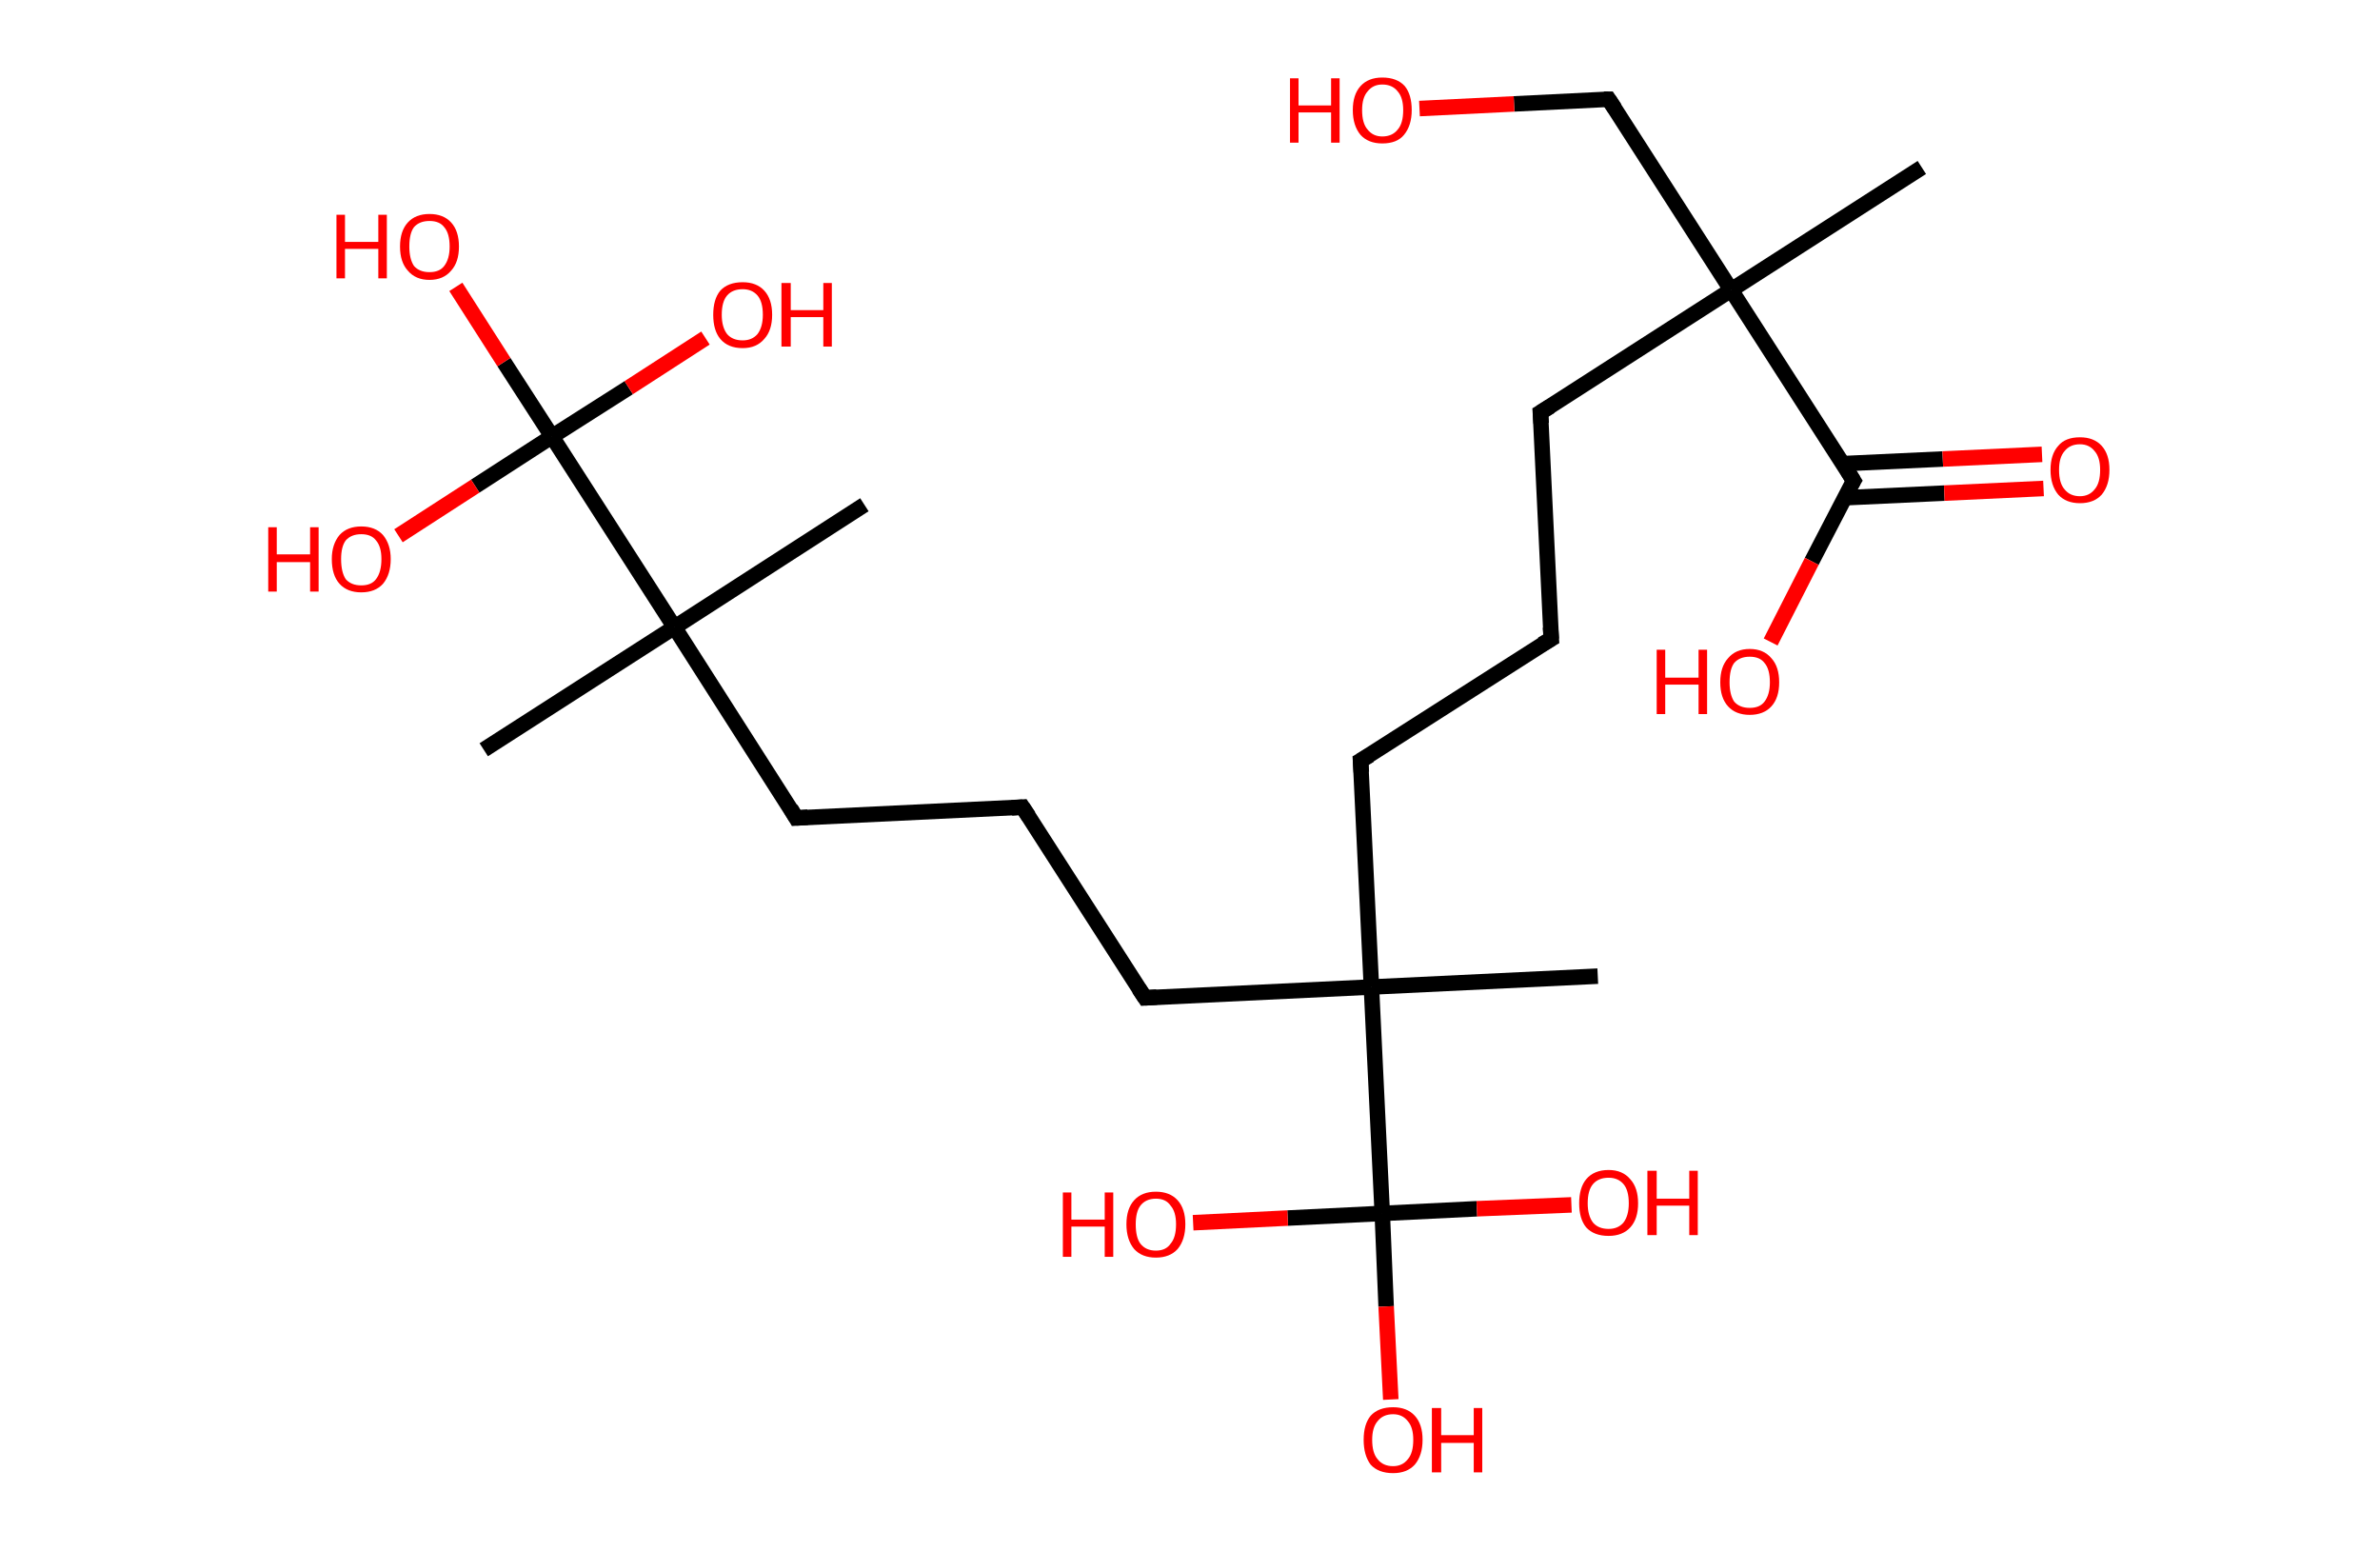 <?xml version='1.0' encoding='ASCII' standalone='yes'?>
<svg xmlns="http://www.w3.org/2000/svg" xmlns:rdkit="http://www.rdkit.org/xml" xmlns:xlink="http://www.w3.org/1999/xlink" version="1.1" baseProfile="full" xml:space="preserve" width="307px" height="200px" viewBox="0 0 307 200">
<!-- END OF HEADER -->
<rect style="opacity:1.0;fill:#FFFFFF;stroke:none" width="307.0" height="200.0" x="0.0" y="0.0"> </rect>
<path class="bond-0 atom-0 atom-1" d="M 247.9,21.6 L 223.3,37.4" style="fill:none;fill-rule:evenodd;stroke:#000000;stroke-width:2.0px;stroke-linecap:butt;stroke-linejoin:miter;stroke-opacity:1"/>
<path class="bond-1 atom-1 atom-2" d="M 223.3,37.4 L 207.5,12.8" style="fill:none;fill-rule:evenodd;stroke:#000000;stroke-width:2.0px;stroke-linecap:butt;stroke-linejoin:miter;stroke-opacity:1"/>
<path class="bond-2 atom-2 atom-3" d="M 207.5,12.8 L 195.3,13.4" style="fill:none;fill-rule:evenodd;stroke:#000000;stroke-width:2.0px;stroke-linecap:butt;stroke-linejoin:miter;stroke-opacity:1"/>
<path class="bond-2 atom-2 atom-3" d="M 195.3,13.4 L 183.1,14.0" style="fill:none;fill-rule:evenodd;stroke:#FF0000;stroke-width:2.0px;stroke-linecap:butt;stroke-linejoin:miter;stroke-opacity:1"/>
<path class="bond-3 atom-1 atom-4" d="M 223.3,37.4 L 198.7,53.2" style="fill:none;fill-rule:evenodd;stroke:#000000;stroke-width:2.0px;stroke-linecap:butt;stroke-linejoin:miter;stroke-opacity:1"/>
<path class="bond-4 atom-4 atom-5" d="M 198.7,53.2 L 200.1,82.4" style="fill:none;fill-rule:evenodd;stroke:#000000;stroke-width:2.0px;stroke-linecap:butt;stroke-linejoin:miter;stroke-opacity:1"/>
<path class="bond-5 atom-5 atom-6" d="M 200.1,82.4 L 175.5,98.1" style="fill:none;fill-rule:evenodd;stroke:#000000;stroke-width:2.0px;stroke-linecap:butt;stroke-linejoin:miter;stroke-opacity:1"/>
<path class="bond-6 atom-6 atom-7" d="M 175.5,98.1 L 176.9,127.3" style="fill:none;fill-rule:evenodd;stroke:#000000;stroke-width:2.0px;stroke-linecap:butt;stroke-linejoin:miter;stroke-opacity:1"/>
<path class="bond-7 atom-7 atom-8" d="M 176.9,127.3 L 206.1,125.9" style="fill:none;fill-rule:evenodd;stroke:#000000;stroke-width:2.0px;stroke-linecap:butt;stroke-linejoin:miter;stroke-opacity:1"/>
<path class="bond-8 atom-7 atom-9" d="M 176.9,127.3 L 147.7,128.7" style="fill:none;fill-rule:evenodd;stroke:#000000;stroke-width:2.0px;stroke-linecap:butt;stroke-linejoin:miter;stroke-opacity:1"/>
<path class="bond-9 atom-9 atom-10" d="M 147.7,128.7 L 131.9,104.1" style="fill:none;fill-rule:evenodd;stroke:#000000;stroke-width:2.0px;stroke-linecap:butt;stroke-linejoin:miter;stroke-opacity:1"/>
<path class="bond-10 atom-10 atom-11" d="M 131.9,104.1 L 102.7,105.5" style="fill:none;fill-rule:evenodd;stroke:#000000;stroke-width:2.0px;stroke-linecap:butt;stroke-linejoin:miter;stroke-opacity:1"/>
<path class="bond-11 atom-11 atom-12" d="M 102.7,105.5 L 87.0,80.9" style="fill:none;fill-rule:evenodd;stroke:#000000;stroke-width:2.0px;stroke-linecap:butt;stroke-linejoin:miter;stroke-opacity:1"/>
<path class="bond-12 atom-12 atom-13" d="M 87.0,80.9 L 111.5,65.1" style="fill:none;fill-rule:evenodd;stroke:#000000;stroke-width:2.0px;stroke-linecap:butt;stroke-linejoin:miter;stroke-opacity:1"/>
<path class="bond-13 atom-12 atom-14" d="M 87.0,80.9 L 62.4,96.7" style="fill:none;fill-rule:evenodd;stroke:#000000;stroke-width:2.0px;stroke-linecap:butt;stroke-linejoin:miter;stroke-opacity:1"/>
<path class="bond-14 atom-12 atom-15" d="M 87.0,80.9 L 71.2,56.3" style="fill:none;fill-rule:evenodd;stroke:#000000;stroke-width:2.0px;stroke-linecap:butt;stroke-linejoin:miter;stroke-opacity:1"/>
<path class="bond-15 atom-15 atom-16" d="M 71.2,56.3 L 65.0,46.7" style="fill:none;fill-rule:evenodd;stroke:#000000;stroke-width:2.0px;stroke-linecap:butt;stroke-linejoin:miter;stroke-opacity:1"/>
<path class="bond-15 atom-15 atom-16" d="M 65.0,46.7 L 58.8,37.0" style="fill:none;fill-rule:evenodd;stroke:#FF0000;stroke-width:2.0px;stroke-linecap:butt;stroke-linejoin:miter;stroke-opacity:1"/>
<path class="bond-16 atom-15 atom-17" d="M 71.2,56.3 L 81.1,50.0" style="fill:none;fill-rule:evenodd;stroke:#000000;stroke-width:2.0px;stroke-linecap:butt;stroke-linejoin:miter;stroke-opacity:1"/>
<path class="bond-16 atom-15 atom-17" d="M 81.1,50.0 L 91.0,43.6" style="fill:none;fill-rule:evenodd;stroke:#FF0000;stroke-width:2.0px;stroke-linecap:butt;stroke-linejoin:miter;stroke-opacity:1"/>
<path class="bond-17 atom-15 atom-18" d="M 71.2,56.3 L 61.3,62.7" style="fill:none;fill-rule:evenodd;stroke:#000000;stroke-width:2.0px;stroke-linecap:butt;stroke-linejoin:miter;stroke-opacity:1"/>
<path class="bond-17 atom-15 atom-18" d="M 61.3,62.7 L 51.4,69.1" style="fill:none;fill-rule:evenodd;stroke:#FF0000;stroke-width:2.0px;stroke-linecap:butt;stroke-linejoin:miter;stroke-opacity:1"/>
<path class="bond-18 atom-7 atom-19" d="M 176.9,127.3 L 178.3,156.5" style="fill:none;fill-rule:evenodd;stroke:#000000;stroke-width:2.0px;stroke-linecap:butt;stroke-linejoin:miter;stroke-opacity:1"/>
<path class="bond-19 atom-19 atom-20" d="M 178.3,156.5 L 178.8,168.5" style="fill:none;fill-rule:evenodd;stroke:#000000;stroke-width:2.0px;stroke-linecap:butt;stroke-linejoin:miter;stroke-opacity:1"/>
<path class="bond-19 atom-19 atom-20" d="M 178.8,168.5 L 179.4,180.5" style="fill:none;fill-rule:evenodd;stroke:#FF0000;stroke-width:2.0px;stroke-linecap:butt;stroke-linejoin:miter;stroke-opacity:1"/>
<path class="bond-20 atom-19 atom-21" d="M 178.3,156.5 L 190.5,155.9" style="fill:none;fill-rule:evenodd;stroke:#000000;stroke-width:2.0px;stroke-linecap:butt;stroke-linejoin:miter;stroke-opacity:1"/>
<path class="bond-20 atom-19 atom-21" d="M 190.5,155.9 L 202.7,155.4" style="fill:none;fill-rule:evenodd;stroke:#FF0000;stroke-width:2.0px;stroke-linecap:butt;stroke-linejoin:miter;stroke-opacity:1"/>
<path class="bond-21 atom-19 atom-22" d="M 178.3,156.5 L 166.1,157.1" style="fill:none;fill-rule:evenodd;stroke:#000000;stroke-width:2.0px;stroke-linecap:butt;stroke-linejoin:miter;stroke-opacity:1"/>
<path class="bond-21 atom-19 atom-22" d="M 166.1,157.1 L 153.9,157.7" style="fill:none;fill-rule:evenodd;stroke:#FF0000;stroke-width:2.0px;stroke-linecap:butt;stroke-linejoin:miter;stroke-opacity:1"/>
<path class="bond-22 atom-1 atom-23" d="M 223.3,37.4 L 239.1,62.0" style="fill:none;fill-rule:evenodd;stroke:#000000;stroke-width:2.0px;stroke-linecap:butt;stroke-linejoin:miter;stroke-opacity:1"/>
<path class="bond-23 atom-23 atom-24" d="M 237.9,64.2 L 250.8,63.6" style="fill:none;fill-rule:evenodd;stroke:#000000;stroke-width:2.0px;stroke-linecap:butt;stroke-linejoin:miter;stroke-opacity:1"/>
<path class="bond-23 atom-23 atom-24" d="M 250.8,63.6 L 263.6,63.0" style="fill:none;fill-rule:evenodd;stroke:#FF0000;stroke-width:2.0px;stroke-linecap:butt;stroke-linejoin:miter;stroke-opacity:1"/>
<path class="bond-23 atom-23 atom-24" d="M 237.7,59.8 L 250.6,59.2" style="fill:none;fill-rule:evenodd;stroke:#000000;stroke-width:2.0px;stroke-linecap:butt;stroke-linejoin:miter;stroke-opacity:1"/>
<path class="bond-23 atom-23 atom-24" d="M 250.6,59.2 L 263.4,58.6" style="fill:none;fill-rule:evenodd;stroke:#FF0000;stroke-width:2.0px;stroke-linecap:butt;stroke-linejoin:miter;stroke-opacity:1"/>
<path class="bond-24 atom-23 atom-25" d="M 239.1,62.0 L 233.7,72.4" style="fill:none;fill-rule:evenodd;stroke:#000000;stroke-width:2.0px;stroke-linecap:butt;stroke-linejoin:miter;stroke-opacity:1"/>
<path class="bond-24 atom-23 atom-25" d="M 233.7,72.4 L 228.4,82.8" style="fill:none;fill-rule:evenodd;stroke:#FF0000;stroke-width:2.0px;stroke-linecap:butt;stroke-linejoin:miter;stroke-opacity:1"/>
<path d="M 208.3,14.0 L 207.5,12.8 L 206.9,12.8" style="fill:none;stroke:#000000;stroke-width:2.0px;stroke-linecap:butt;stroke-linejoin:miter;stroke-opacity:1;"/>
<path d="M 200.0,52.4 L 198.7,53.2 L 198.8,54.6" style="fill:none;stroke:#000000;stroke-width:2.0px;stroke-linecap:butt;stroke-linejoin:miter;stroke-opacity:1;"/>
<path d="M 200.0,80.9 L 200.1,82.4 L 198.9,83.1" style="fill:none;stroke:#000000;stroke-width:2.0px;stroke-linecap:butt;stroke-linejoin:miter;stroke-opacity:1;"/>
<path d="M 176.7,97.4 L 175.5,98.1 L 175.6,99.6" style="fill:none;stroke:#000000;stroke-width:2.0px;stroke-linecap:butt;stroke-linejoin:miter;stroke-opacity:1;"/>
<path d="M 149.2,128.6 L 147.7,128.7 L 146.9,127.5" style="fill:none;stroke:#000000;stroke-width:2.0px;stroke-linecap:butt;stroke-linejoin:miter;stroke-opacity:1;"/>
<path d="M 132.7,105.3 L 131.9,104.1 L 130.5,104.2" style="fill:none;stroke:#000000;stroke-width:2.0px;stroke-linecap:butt;stroke-linejoin:miter;stroke-opacity:1;"/>
<path d="M 104.2,105.4 L 102.7,105.5 L 102.0,104.3" style="fill:none;stroke:#000000;stroke-width:2.0px;stroke-linecap:butt;stroke-linejoin:miter;stroke-opacity:1;"/>
<path d="M 238.3,60.7 L 239.1,62.0 L 238.8,62.5" style="fill:none;stroke:#000000;stroke-width:2.0px;stroke-linecap:butt;stroke-linejoin:miter;stroke-opacity:1;"/>
<path class="atom-3" d="M 166.4 10.1 L 167.5 10.1 L 167.5 13.6 L 171.7 13.6 L 171.7 10.1 L 172.8 10.1 L 172.8 18.4 L 171.7 18.4 L 171.7 14.5 L 167.5 14.5 L 167.5 18.4 L 166.4 18.4 L 166.4 10.1 " fill="#FF0000"/>
<path class="atom-3" d="M 174.5 14.2 Q 174.5 12.2, 175.5 11.1 Q 176.5 10.0, 178.3 10.0 Q 180.2 10.0, 181.2 11.1 Q 182.1 12.2, 182.1 14.2 Q 182.1 16.2, 181.1 17.4 Q 180.2 18.5, 178.3 18.5 Q 176.5 18.5, 175.5 17.4 Q 174.5 16.2, 174.5 14.2 M 178.3 17.6 Q 179.6 17.6, 180.3 16.7 Q 181.0 15.9, 181.0 14.2 Q 181.0 12.6, 180.3 11.8 Q 179.6 10.9, 178.3 10.9 Q 177.1 10.9, 176.4 11.8 Q 175.7 12.6, 175.7 14.2 Q 175.7 15.9, 176.4 16.7 Q 177.1 17.6, 178.3 17.6 " fill="#FF0000"/>
<path class="atom-16" d="M 43.4 27.7 L 44.5 27.7 L 44.5 31.2 L 48.8 31.2 L 48.8 27.7 L 49.9 27.7 L 49.9 35.9 L 48.8 35.9 L 48.8 32.1 L 44.5 32.1 L 44.5 35.9 L 43.4 35.9 L 43.4 27.7 " fill="#FF0000"/>
<path class="atom-16" d="M 51.6 31.8 Q 51.6 29.8, 52.6 28.7 Q 53.6 27.6, 55.4 27.6 Q 57.2 27.6, 58.2 28.7 Q 59.2 29.8, 59.2 31.8 Q 59.2 33.8, 58.2 34.9 Q 57.2 36.1, 55.4 36.1 Q 53.6 36.1, 52.6 34.9 Q 51.6 33.8, 51.6 31.8 M 55.4 35.1 Q 56.7 35.1, 57.3 34.3 Q 58.0 33.4, 58.0 31.8 Q 58.0 30.1, 57.3 29.3 Q 56.7 28.5, 55.4 28.5 Q 54.1 28.5, 53.4 29.3 Q 52.8 30.1, 52.8 31.8 Q 52.8 33.4, 53.4 34.3 Q 54.1 35.1, 55.4 35.1 " fill="#FF0000"/>
<path class="atom-17" d="M 92.0 40.6 Q 92.0 38.6, 92.9 37.5 Q 93.9 36.4, 95.8 36.4 Q 97.6 36.4, 98.6 37.5 Q 99.6 38.6, 99.6 40.6 Q 99.6 42.6, 98.6 43.7 Q 97.6 44.9, 95.8 44.9 Q 93.9 44.9, 92.9 43.7 Q 92.0 42.6, 92.0 40.6 M 95.8 43.9 Q 97.0 43.9, 97.7 43.1 Q 98.4 42.2, 98.4 40.6 Q 98.4 38.9, 97.7 38.1 Q 97.0 37.3, 95.8 37.3 Q 94.5 37.3, 93.8 38.1 Q 93.1 38.9, 93.1 40.6 Q 93.1 42.2, 93.8 43.1 Q 94.5 43.9, 95.8 43.9 " fill="#FF0000"/>
<path class="atom-17" d="M 100.8 36.5 L 102.0 36.5 L 102.0 40.0 L 106.2 40.0 L 106.2 36.5 L 107.3 36.5 L 107.3 44.7 L 106.2 44.7 L 106.2 40.9 L 102.0 40.9 L 102.0 44.7 L 100.8 44.7 L 100.8 36.5 " fill="#FF0000"/>
<path class="atom-18" d="M 34.6 68.0 L 35.7 68.0 L 35.7 71.5 L 40.0 71.5 L 40.0 68.0 L 41.1 68.0 L 41.1 76.3 L 40.0 76.3 L 40.0 72.5 L 35.7 72.5 L 35.7 76.3 L 34.6 76.3 L 34.6 68.0 " fill="#FF0000"/>
<path class="atom-18" d="M 42.8 72.1 Q 42.8 70.2, 43.8 69.0 Q 44.8 67.9, 46.6 67.9 Q 48.4 67.9, 49.4 69.0 Q 50.4 70.2, 50.4 72.1 Q 50.4 74.1, 49.4 75.3 Q 48.4 76.4, 46.6 76.4 Q 44.8 76.4, 43.8 75.3 Q 42.8 74.2, 42.8 72.1 M 46.6 75.5 Q 47.9 75.5, 48.5 74.7 Q 49.2 73.8, 49.2 72.1 Q 49.2 70.5, 48.5 69.7 Q 47.9 68.9, 46.6 68.9 Q 45.3 68.9, 44.6 69.7 Q 44.0 70.5, 44.0 72.1 Q 44.0 73.8, 44.6 74.7 Q 45.3 75.5, 46.6 75.5 " fill="#FF0000"/>
<path class="atom-20" d="M 175.9 185.7 Q 175.9 183.7, 176.8 182.6 Q 177.8 181.5, 179.7 181.5 Q 181.5 181.5, 182.5 182.6 Q 183.5 183.7, 183.5 185.7 Q 183.5 187.7, 182.5 188.9 Q 181.5 190.0, 179.7 190.0 Q 177.8 190.0, 176.8 188.9 Q 175.9 187.7, 175.9 185.7 M 179.7 189.1 Q 180.9 189.1, 181.6 188.2 Q 182.3 187.4, 182.3 185.7 Q 182.3 184.1, 181.6 183.3 Q 180.9 182.4, 179.7 182.4 Q 178.4 182.4, 177.7 183.3 Q 177.0 184.1, 177.0 185.7 Q 177.0 187.4, 177.7 188.2 Q 178.4 189.1, 179.7 189.1 " fill="#FF0000"/>
<path class="atom-20" d="M 184.7 181.6 L 185.9 181.6 L 185.9 185.1 L 190.1 185.1 L 190.1 181.6 L 191.2 181.6 L 191.2 189.9 L 190.1 189.9 L 190.1 186.1 L 185.9 186.1 L 185.9 189.9 L 184.7 189.9 L 184.7 181.6 " fill="#FF0000"/>
<path class="atom-21" d="M 203.7 155.2 Q 203.7 153.2, 204.6 152.1 Q 205.6 150.9, 207.5 150.9 Q 209.3 150.9, 210.3 152.1 Q 211.3 153.2, 211.3 155.2 Q 211.3 157.2, 210.3 158.3 Q 209.3 159.4, 207.5 159.4 Q 205.6 159.4, 204.6 158.3 Q 203.7 157.2, 203.7 155.2 M 207.5 158.5 Q 208.7 158.5, 209.4 157.7 Q 210.1 156.8, 210.1 155.2 Q 210.1 153.5, 209.4 152.7 Q 208.7 151.9, 207.5 151.9 Q 206.2 151.9, 205.5 152.7 Q 204.8 153.5, 204.8 155.2 Q 204.8 156.8, 205.5 157.7 Q 206.2 158.5, 207.5 158.5 " fill="#FF0000"/>
<path class="atom-21" d="M 212.5 151.0 L 213.7 151.0 L 213.7 154.6 L 217.9 154.6 L 217.9 151.0 L 219.0 151.0 L 219.0 159.3 L 217.9 159.3 L 217.9 155.5 L 213.7 155.5 L 213.7 159.3 L 212.5 159.3 L 212.5 151.0 " fill="#FF0000"/>
<path class="atom-22" d="M 137.1 153.8 L 138.2 153.8 L 138.2 157.3 L 142.5 157.3 L 142.5 153.8 L 143.6 153.8 L 143.6 162.1 L 142.5 162.1 L 142.5 158.2 L 138.2 158.2 L 138.2 162.1 L 137.1 162.1 L 137.1 153.8 " fill="#FF0000"/>
<path class="atom-22" d="M 145.3 157.9 Q 145.3 155.9, 146.3 154.8 Q 147.3 153.7, 149.1 153.7 Q 150.9 153.7, 151.9 154.8 Q 152.9 155.9, 152.9 157.9 Q 152.9 159.9, 151.9 161.1 Q 150.9 162.2, 149.1 162.2 Q 147.3 162.2, 146.3 161.1 Q 145.3 159.9, 145.3 157.9 M 149.1 161.3 Q 150.4 161.3, 151.0 160.4 Q 151.7 159.6, 151.7 157.9 Q 151.7 156.3, 151.0 155.5 Q 150.4 154.6, 149.1 154.6 Q 147.8 154.6, 147.1 155.5 Q 146.5 156.3, 146.5 157.9 Q 146.5 159.6, 147.1 160.4 Q 147.8 161.3, 149.1 161.3 " fill="#FF0000"/>
<path class="atom-24" d="M 264.5 60.6 Q 264.5 58.6, 265.5 57.5 Q 266.4 56.4, 268.3 56.4 Q 270.1 56.4, 271.1 57.5 Q 272.1 58.6, 272.1 60.6 Q 272.1 62.6, 271.1 63.8 Q 270.1 64.9, 268.3 64.9 Q 266.5 64.9, 265.5 63.8 Q 264.5 62.6, 264.5 60.6 M 268.3 64.0 Q 269.5 64.0, 270.2 63.1 Q 270.9 62.3, 270.9 60.6 Q 270.9 59.0, 270.2 58.2 Q 269.5 57.3, 268.3 57.3 Q 267.0 57.3, 266.3 58.2 Q 265.6 59.0, 265.6 60.6 Q 265.6 62.3, 266.3 63.1 Q 267.0 64.0, 268.3 64.0 " fill="#FF0000"/>
<path class="atom-25" d="M 213.7 83.8 L 214.8 83.8 L 214.8 87.4 L 219.1 87.4 L 219.1 83.8 L 220.2 83.8 L 220.2 92.1 L 219.1 92.1 L 219.1 88.3 L 214.8 88.3 L 214.8 92.1 L 213.7 92.1 L 213.7 83.8 " fill="#FF0000"/>
<path class="atom-25" d="M 221.9 88.0 Q 221.9 86.0, 222.9 84.9 Q 223.9 83.7, 225.7 83.7 Q 227.5 83.7, 228.5 84.9 Q 229.5 86.0, 229.5 88.0 Q 229.5 90.0, 228.5 91.1 Q 227.5 92.2, 225.7 92.2 Q 223.9 92.2, 222.9 91.1 Q 221.9 90.0, 221.9 88.0 M 225.7 91.3 Q 227.0 91.3, 227.6 90.5 Q 228.3 89.6, 228.3 88.0 Q 228.3 86.3, 227.6 85.5 Q 227.0 84.7, 225.7 84.7 Q 224.4 84.7, 223.7 85.5 Q 223.1 86.3, 223.1 88.0 Q 223.1 89.6, 223.7 90.5 Q 224.4 91.3, 225.7 91.3 " fill="#FF0000"/>
</svg>
